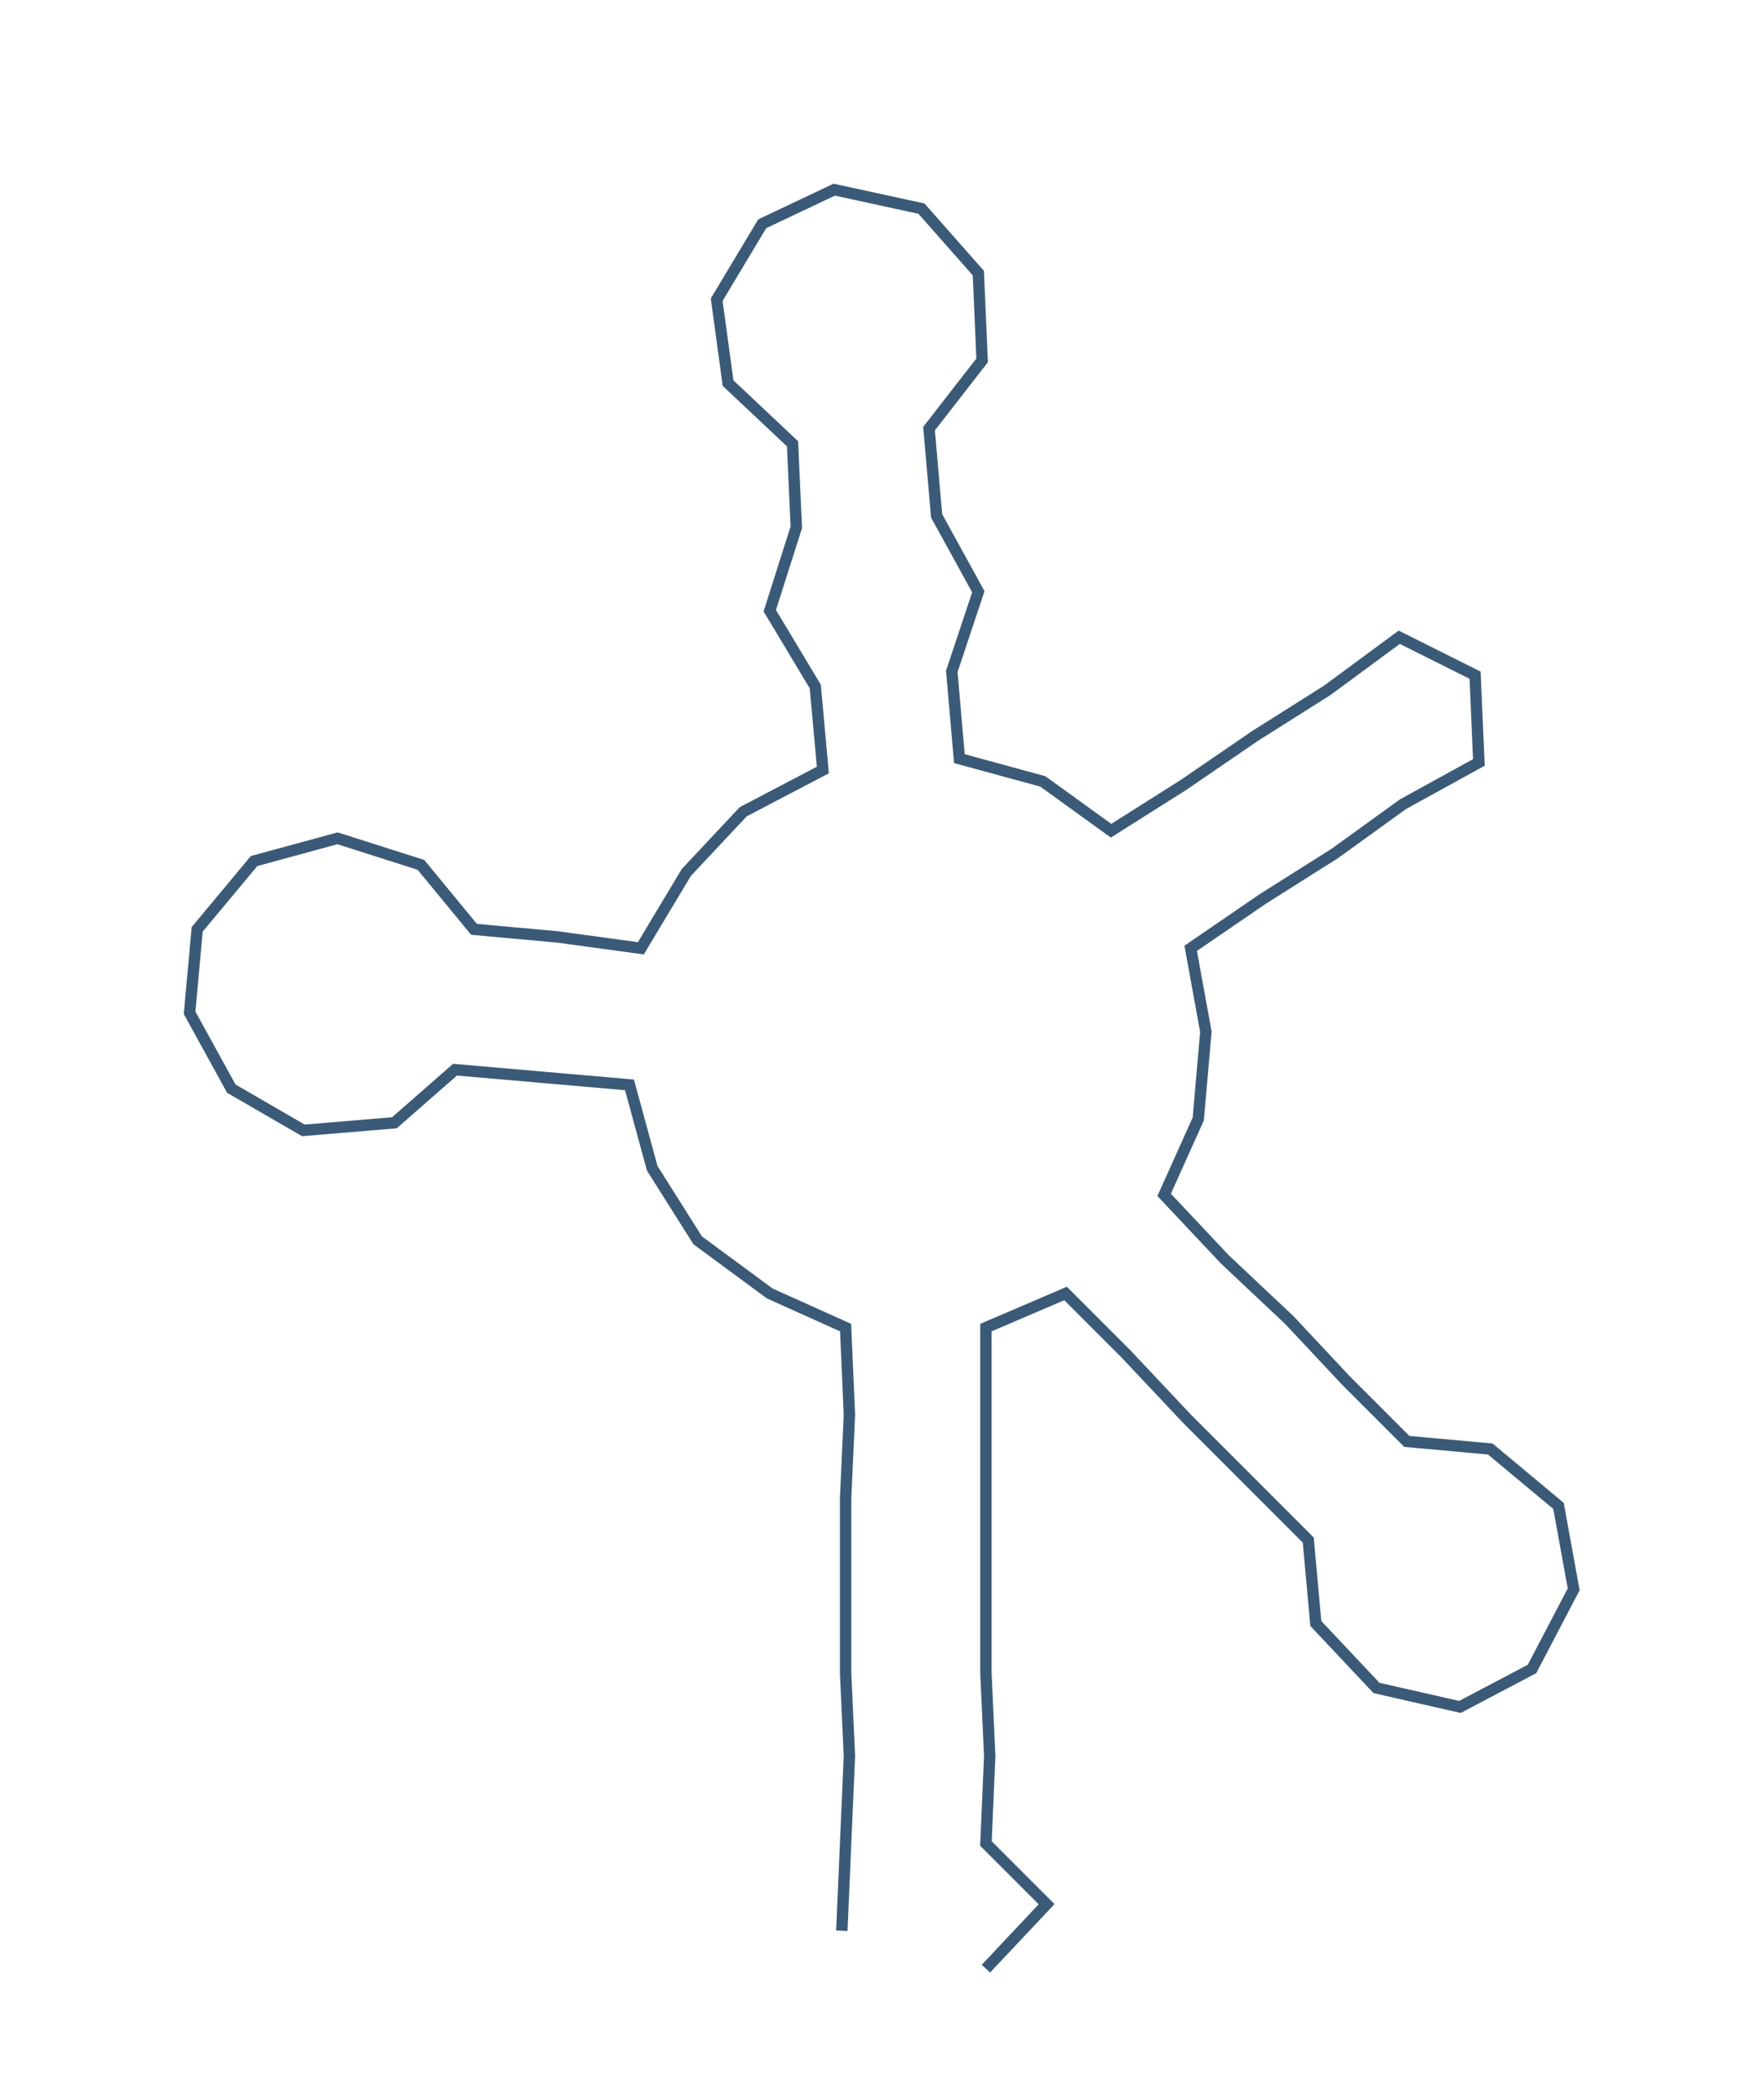 <ns0:svg xmlns:ns0="http://www.w3.org/2000/svg" width="252.41px" height="300px" viewBox="0 0 465.19 552.897"><ns0:path style="stroke:#3a5a78;stroke-width:3px;fill:none;" d="M222 509 L222 509 L223 486 L224 463 L223 441 L223 418 L223 395 L224 373 L223 350 L203 341 L184 327 L172 308 L166 286 L143 284 L120 282 L104 296 L80 298 L61 287 L50 267 L52 245 L67 227 L89 221 L111 228 L125 245 L147 247 L169 250 L181 230 L196 214 L217 203 L215 181 L203 161 L210 139 L209 117 L192 101 L189 79 L201 59 L220 50 L243 55 L258 72 L259 95 L245 113 L247 136 L258 156 L251 177 L253 200 L275 206 L293 219 L312 207 L331 194 L350 182 L369 168 L389 178 L390 201 L370 212 L352 225 L333 237 L314 250 L318 272 L316 295 L307 315 L323 332 L340 348 L355 364 L371 380 L393 382 L411 397 L415 419 L404 440 L385 450 L363 445 L347 428 L345 406 L329 390 L313 374 L297 357 L281 341 L260 350 L260 373 L260 395 L260 418 L260 441 L261 463 L260 486 L276 502 L260 519" /></ns0:svg>